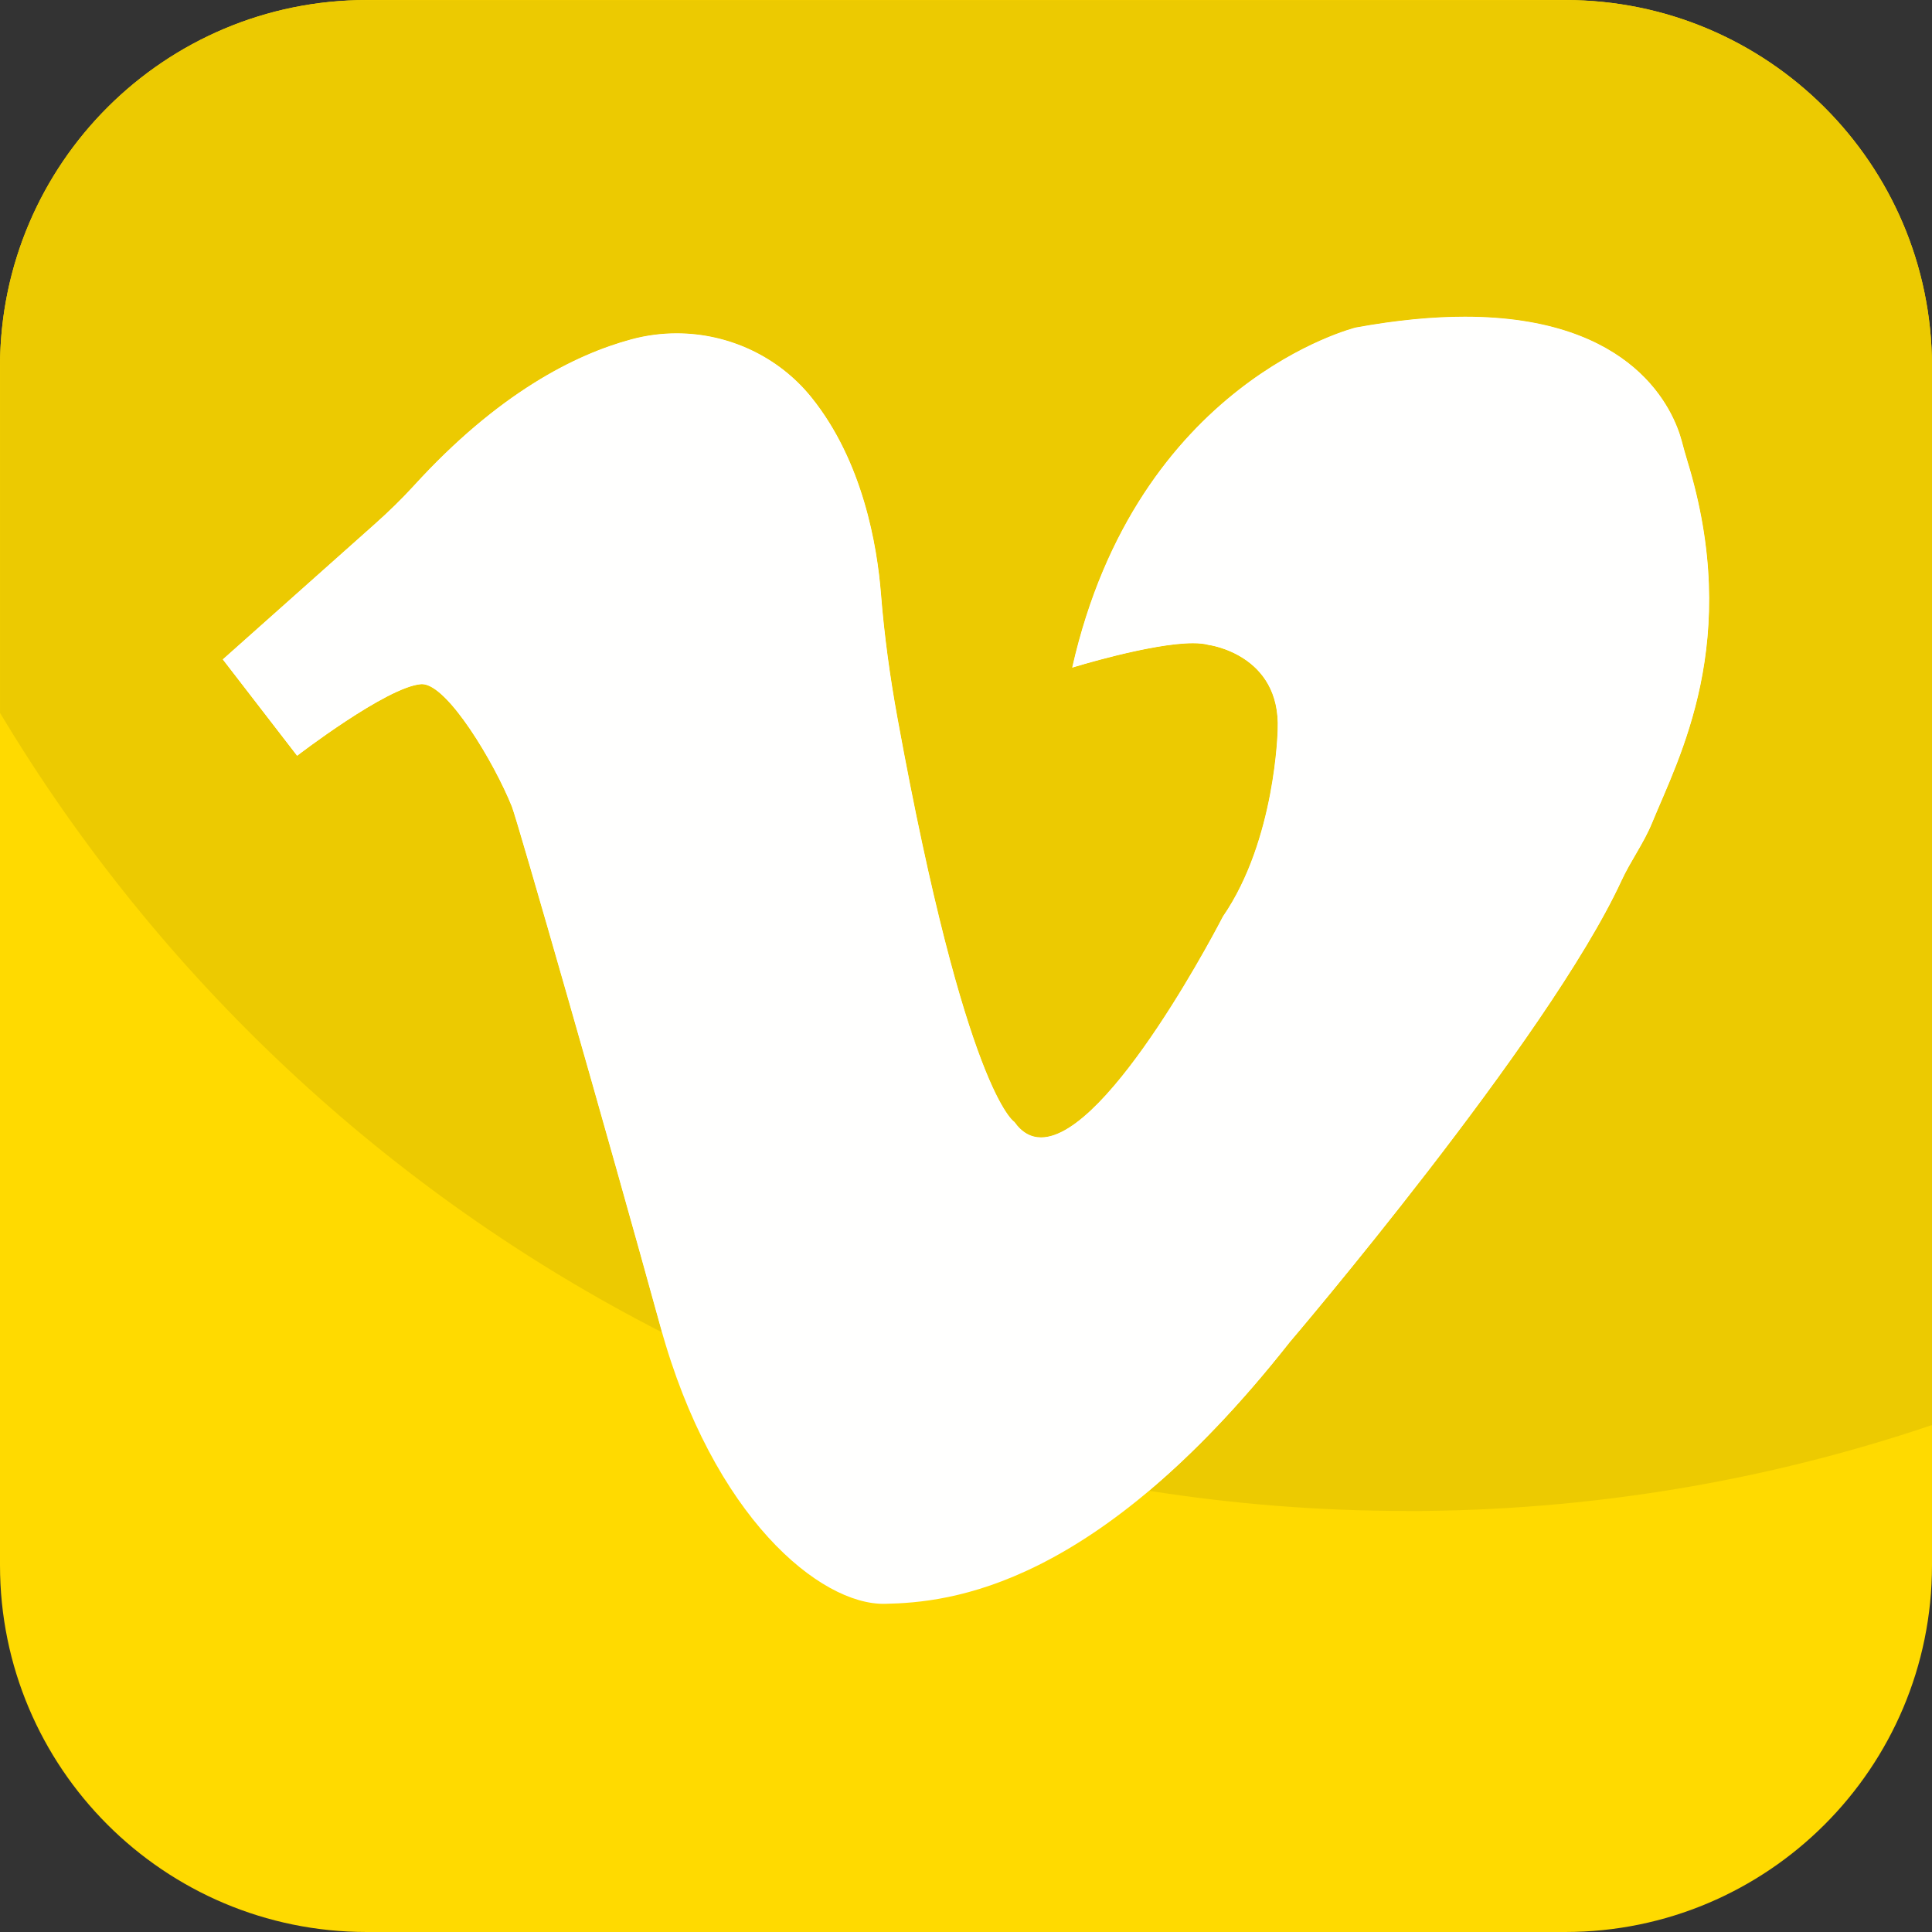 <?xml version="1.0" encoding="UTF-8"?>
<svg viewBox="0 0 65 65" xmlns="http://www.w3.org/2000/svg">
<rect x="0" y="0" width="65" height="65" fill="#333333" stroke="none"/>
<path d="M52.661 65H12.339C5.524 65 0 59.476 0 52.661V12.339C0 5.524 5.524 0 12.339 0H52.661C59.476 0 65 5.524 65 12.339V52.661C65 59.476 59.476 65 52.661 65Z" clip-rule="evenodd" fill="#FFDA00" fill-rule="evenodd"/>
<path d="m7.495 22.185 2.501 3.242s3.011-2.316 4.169-2.408c0.849-0.069 2.459 2.629 3.057 4.122 0.185 0.464 3.242 11.117 5.002 17.508 1.76 6.392 5.373 9.356 7.55 9.31 2.177-0.047 7.087-0.51 13.617-8.8 0 0 8.697-10.191 11.16-15.523 0.308-0.668 0.753-1.266 1.031-1.947 0.897-2.191 3.045-6.129 1.184-12.189-0.068-0.221-0.128-0.445-0.188-0.668-0.316-1.175-2.095-5.431-10.964-3.81 0 0-7.364 1.807-9.541 11.441 0 0 3.474-1.077 4.585-0.764 0 0 2.432 0.313 2.328 2.848 0 0-0.07 3.717-1.841 6.288 0 0-5.002 9.761-7.017 6.912 0 0-1.629-0.965-3.931-13.576-0.253-1.386-0.446-2.785-0.558-4.19-0.127-1.603-0.603-4.454-2.338-6.609-1.445-1.794-3.837-2.554-6.061-1.955-1.897 0.512-4.477 1.809-7.316 4.922-0.414 0.455-0.857 0.882-1.316 1.292l-5.114 4.554z" clip-rule="evenodd" fill="#FFFFFE" fill-rule="evenodd"/>
<path d="m47.331 50.834c-2.949 0-5.845-0.232-8.669-0.678 1.455-1.226 3.039-2.849 4.731-4.997 0 0 8.697-10.191 11.16-15.523 0.308-0.668 0.753-1.266 1.031-1.947 0.897-2.191 3.045-6.129 1.184-12.189-0.068-0.221-0.128-0.445-0.188-0.668-0.266-0.991-1.574-4.173-7.296-4.173-1.064 0-2.278 0.11-3.668 0.364 0 0-7.364 1.807-9.541 11.441 0 0 2.649-0.821 4.06-0.821 0.205 0 0.384 0.017 0.525 0.057 0 0 2.432 0.313 2.328 2.848 0 0-0.07 3.717-1.841 6.288 0 0-3.81 7.433-6.119 7.434-0.337 0-0.641-0.158-0.898-0.521 0 0-1.629-0.965-3.931-13.576-0.253-1.386-0.446-2.785-0.558-4.19-0.127-1.603-0.603-4.454-2.338-6.609-1.117-1.387-2.802-2.156-4.536-2.156-0.508 0-1.02 0.066-1.524 0.202-1.897 0.512-4.477 1.809-7.316 4.922-0.414 0.455-0.857 0.882-1.316 1.292l-5.114 4.554 2.501 3.242s3.01-2.316 4.169-2.408c0.011-9e-4 0.021-0.001 0.032-0.001 0.857 0 2.435 2.649 3.025 4.123 0.185 0.464 3.242 11.117 5.002 17.509 0.016 0.058 0.032 0.115 0.048 0.172-9.236-4.722-16.964-11.974-22.273-20.841v-11.714-0.049c0.065-6.759 5.564-12.218 12.338-12.218h40.323c6.785 0 12.292 5.477 12.338 12.252v0.014 35.675c-5.547 1.875-11.489 2.893-17.669 2.893z" clip-rule="evenodd" fill="#ECCA01" fill-rule="evenodd"/>
<path d="m38.661 50.156c-5.816-0.919-11.328-2.747-16.389-5.335-0.016-0.057-0.032-0.115-0.048-0.172-1.76-6.391-4.817-17.045-5.002-17.509-0.59-1.474-2.168-4.123-3.025-4.123-0.011 0-0.021 5e-4 -0.032 0.001-1.158 0.092-4.169 2.408-4.169 2.408l-2.501-3.242 5.114-4.554c0.459-0.409 0.902-0.837 1.316-1.292 2.839-3.113 5.419-4.41 7.316-4.922 0.504-0.136 1.016-0.202 1.524-0.202 1.735 0 3.419 0.769 4.536 2.156 1.735 2.155 2.211 5.006 2.338 6.609 0.111 1.405 0.304 2.804 0.558 4.19 2.302 12.611 3.931 13.576 3.931 13.576 0.257 0.363 0.561 0.521 0.898 0.521 2.309-9e-4 6.119-7.434 6.119-7.434 1.772-2.571 1.841-6.288 1.841-6.288 0.104-2.536-2.328-2.848-2.328-2.848-0.141-0.04-0.32-0.057-0.525-0.057-1.411 0-4.06 0.821-4.06 0.821 2.177-9.634 9.541-11.441 9.541-11.441 1.39-0.254 2.604-0.364 3.668-0.364 5.723 0 7.03 3.182 7.296 4.173 0.06 0.224 0.12 0.447 0.188 0.668 1.861 6.06-0.287 9.998-1.184 12.189-0.278 0.681-0.723 1.28-1.031 1.947-2.464 5.332-11.16 15.523-11.16 15.523-1.692 2.148-3.276 3.771-4.731 4.997z" clip-rule="evenodd" fill="#FFFFFE" fill-rule="evenodd"/>
</svg>
